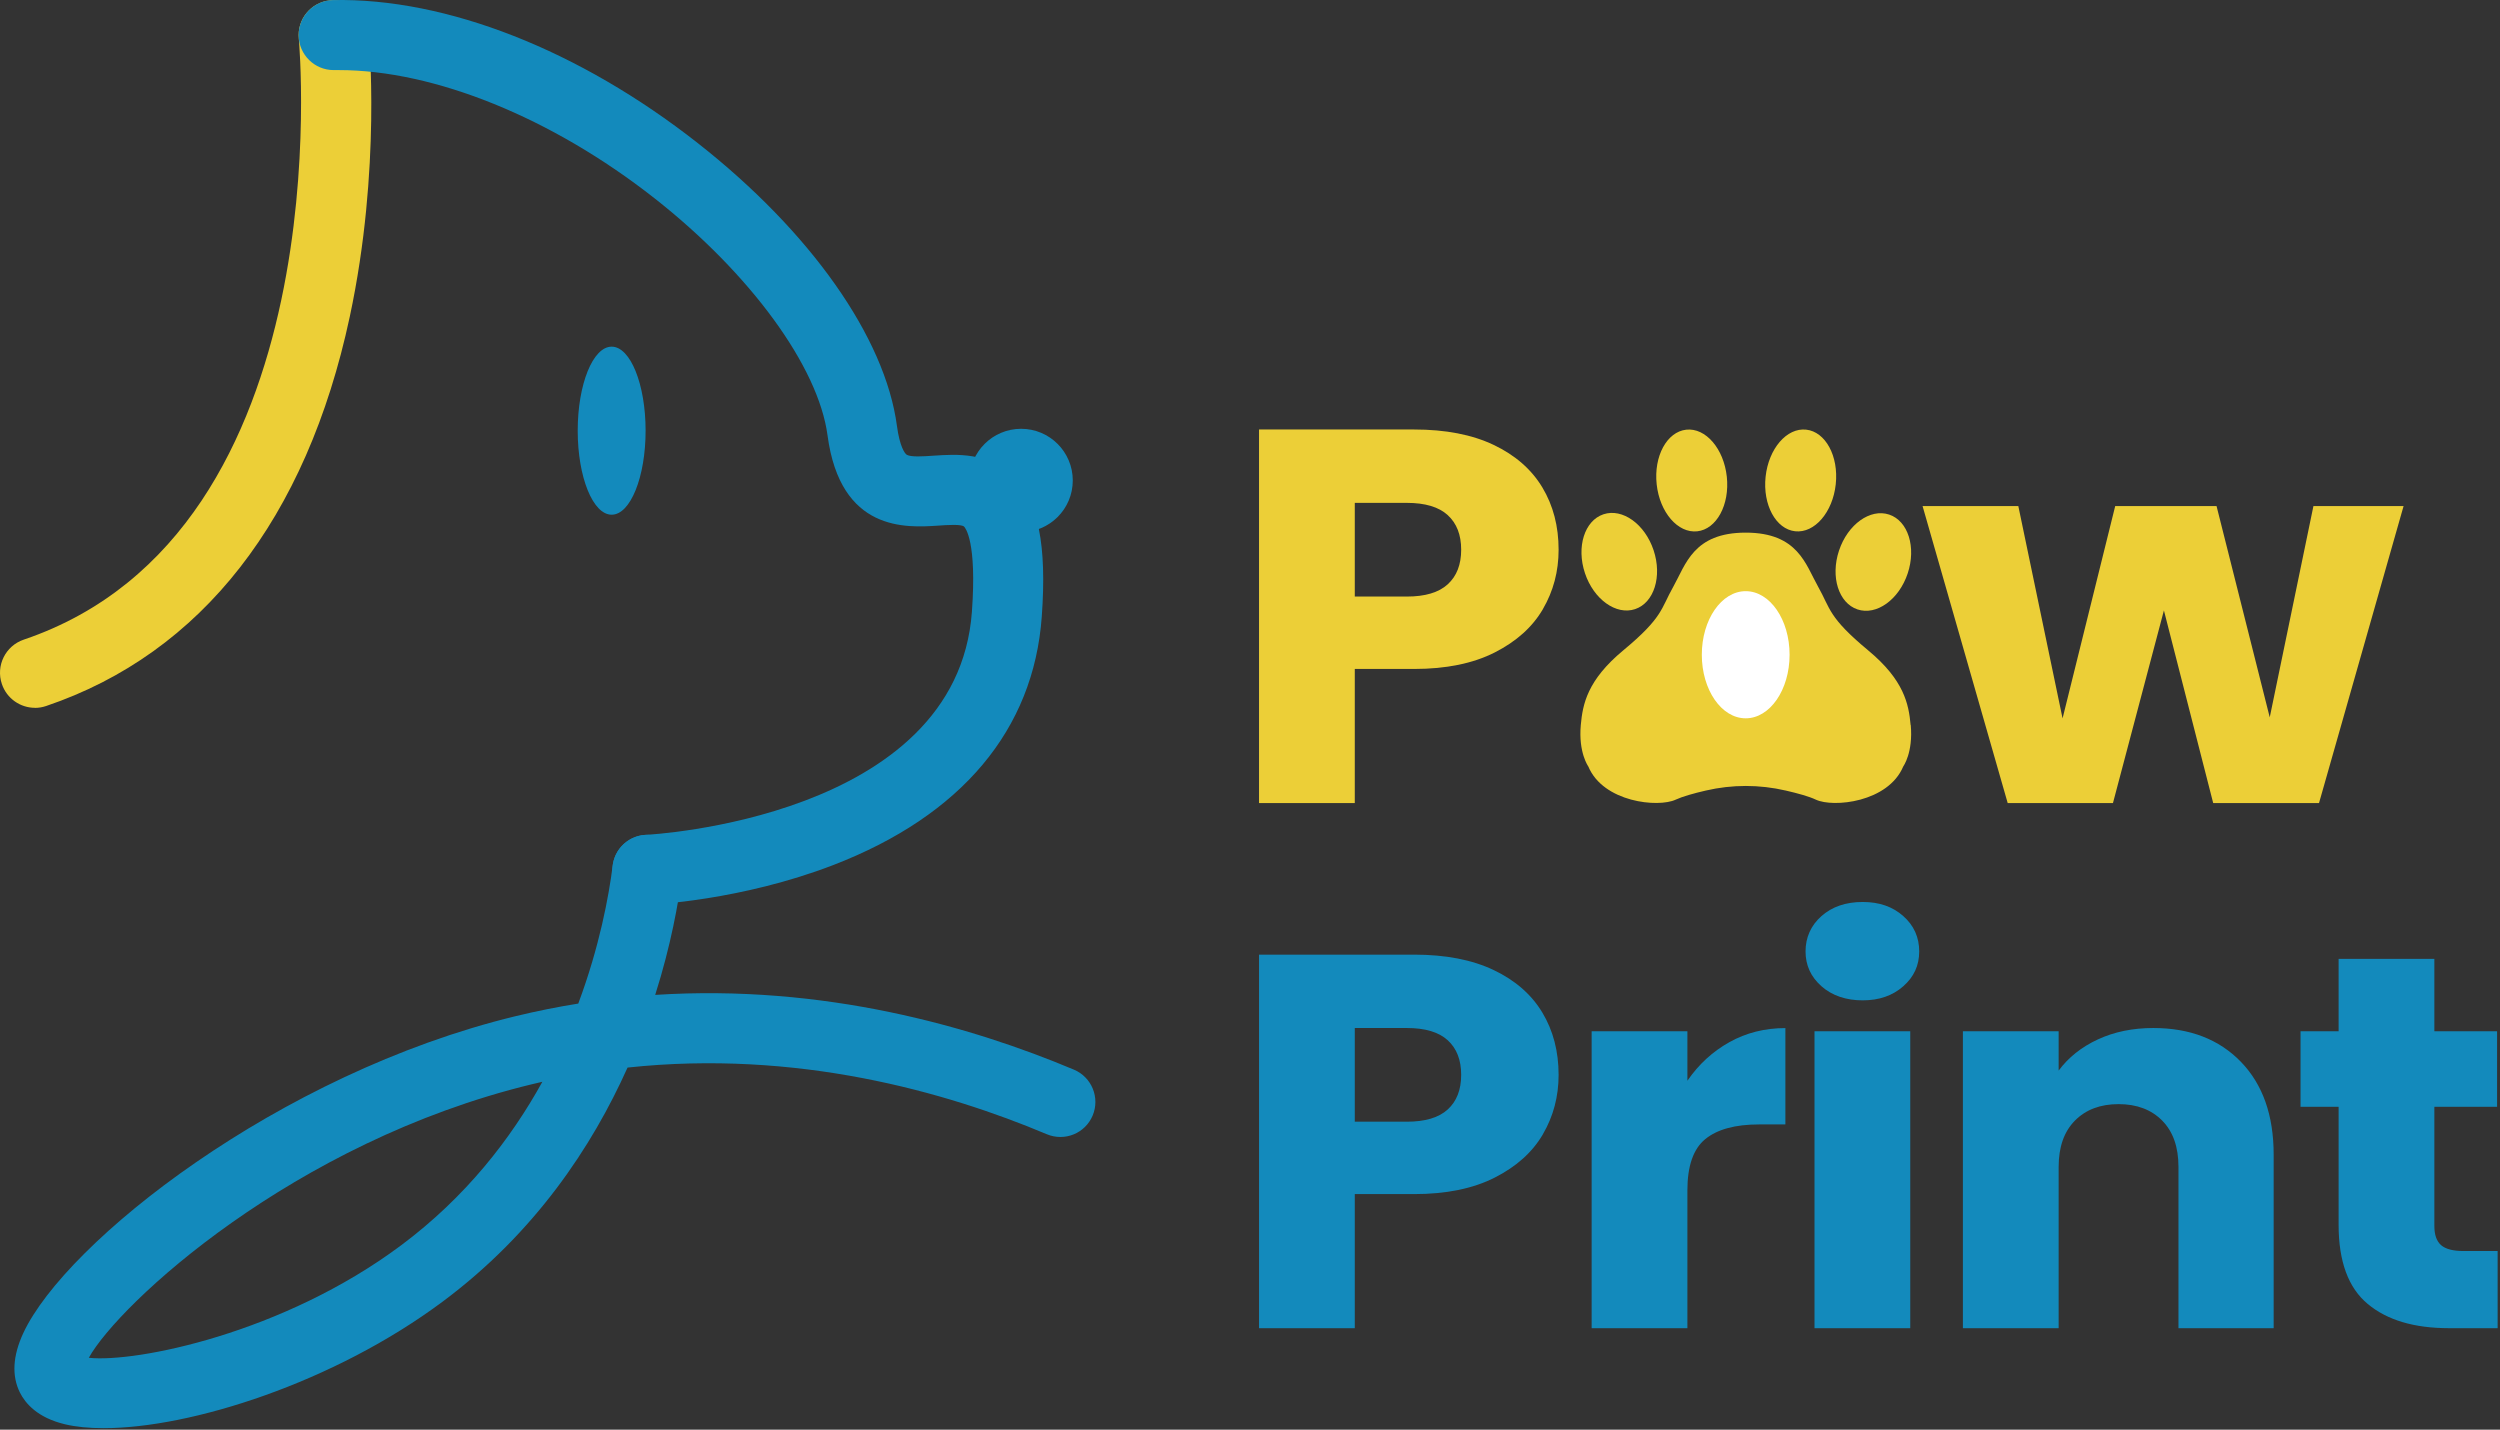 <svg width="960" height="549" viewBox="0 0 960 549" fill="none" xmlns="http://www.w3.org/2000/svg">
<rect x="0" y="0" width="960" height="549" fill="#333333" stroke="none"/>
<path d="M733.675 278.39C732.949 270.404 731.202 261.209 717.36 249.728C702.013 236.984 702.954 233.811 698.169 225.315C693.358 216.818 690.482 204.531 670.351 204.531C650.22 204.531 647.317 216.818 642.533 225.315C637.722 233.811 638.689 236.984 623.342 249.728C609.5 261.209 607.753 270.404 607.027 278.39C606.06 289.01 609.903 294.307 609.903 294.307C615.655 308.1 636.781 310.224 643.5 307.052C646.027 305.869 650.435 304.632 654.977 303.583C665.137 301.217 675.619 301.217 685.779 303.583C690.321 304.632 694.729 305.842 697.256 307.052C703.975 310.224 725.074 308.1 730.853 294.307C730.853 294.307 734.696 289.01 733.728 278.39H733.675Z" fill="#ECCF37"/>
<path d="M651.731 204.026C659.169 203.225 664.258 193.838 663.097 183.06C661.936 172.282 654.965 164.195 647.527 164.997C640.089 165.799 635 175.186 636.161 185.963C637.321 196.741 644.293 204.828 651.731 204.026Z" fill="#ECCF37"/>
<path d="M627.875 233.907C635.155 231.478 638.337 221.355 634.983 211.297C631.629 201.24 623.008 195.056 615.728 197.486C608.448 199.916 605.266 210.038 608.62 220.096C611.975 230.153 620.595 236.337 627.875 233.907Z" fill="#ECCF37"/>
<path d="M704.929 185.948C706.09 175.171 701.001 165.784 693.563 164.982C686.125 164.18 679.154 172.267 677.993 183.045C676.832 193.823 681.921 203.21 689.359 204.011C696.797 204.813 703.768 196.726 704.929 185.948Z" fill="#ECCF37"/>
<path d="M670.348 275.835C679.656 275.835 687.201 264.905 687.201 251.422C687.201 237.939 679.656 227.008 670.348 227.008C661.041 227.008 653.496 237.939 653.496 251.422C653.496 264.905 661.041 275.835 670.348 275.835Z" fill="white"/>
<path d="M732.55 220.209C735.904 210.152 732.722 200.029 725.442 197.599C718.162 195.17 709.541 201.353 706.187 211.411C702.832 221.468 706.015 231.591 713.295 234.021C720.575 236.45 729.195 230.267 732.55 220.209Z" fill="#ECCF37"/>
<path d="M234.875 197.647C242.075 197.647 247.911 183.202 247.911 165.383C247.911 147.564 242.075 133.118 234.875 133.118C227.676 133.118 221.84 147.564 221.84 165.383C221.84 183.202 227.676 197.647 234.875 197.647Z" fill="#138ABC"/>
<path d="M392.109 204.342C403.064 204.342 411.945 195.458 411.945 184.5C411.945 173.541 403.064 164.657 392.109 164.657C381.154 164.657 372.273 173.541 372.273 184.5C372.273 195.458 381.154 204.342 392.109 204.342Z" fill="#138ABC"/>
<path d="M39.799 548.418C34.155 548.418 29.156 547.934 24.909 546.912C14.427 544.412 9.75 538.927 7.654 534.76C4.455 528.333 4.885 520.644 8.944 511.905C25.151 477.033 106.832 412.288 197.974 390.214C206.091 388.251 214.128 386.638 222.056 385.374C230.227 363.488 233.775 344.183 235.28 332.326C236.221 324.959 242.94 319.742 250.305 320.683C257.669 321.625 262.884 328.346 261.943 335.713C260.545 346.576 257.642 363.004 251.595 382.04C316.397 377.873 373.055 394.193 412.404 410.756C419.231 413.633 422.456 421.511 419.58 428.367C416.704 435.223 408.829 438.423 401.975 435.546C363.03 419.144 305.834 402.985 240.978 409.949C227.351 440.358 205.419 473.403 170.075 499.752C128.2 530.995 73.208 548.418 39.799 548.418ZM34.101 521.397C52.136 523.306 108.606 512.094 154.002 478.216C178.81 459.717 196.146 437.374 208.268 415.407C206.951 415.703 205.607 416.026 204.263 416.348C112.476 438.584 45.524 500.774 34.101 521.397Z" fill="#138ABC"/>
<path d="M13.433 271.802C7.843 271.802 2.601 268.28 0.72 262.661C-1.672 255.616 2.091 248.007 9.133 245.614C131.748 204.047 114.923 16.696 114.735 14.814C114.009 7.42 119.412 0.86 126.803 0.134C134.194 -0.565 140.752 4.812 141.478 12.179C141.693 14.303 146.477 64.744 134.302 121.664C117.718 199.18 77.429 250.884 17.733 271.103C16.309 271.587 14.858 271.829 13.406 271.829L13.433 271.802Z" fill="#ECCF37"/>
<path d="M248.585 347.463C241.409 347.463 235.469 341.817 235.174 334.584C234.851 327.163 240.603 320.899 248.021 320.576C249.204 320.522 367.519 314.365 373.217 234.859C375.152 208.026 370.717 202.729 370.207 202.218C369.212 201.224 363.595 201.6 360.235 201.842C348.06 202.649 322.714 204.369 317.769 167.157C314.248 140.781 288.149 105.048 251.273 76.09C211.924 45.197 166.797 26.914 130.109 26.914C129.518 26.914 128.926 26.914 128.335 26.914C128.254 26.914 128.174 26.914 128.12 26.914C120.809 26.914 114.816 21.052 114.681 13.685C114.574 6.264 120.487 0.134 127.905 0.026C171.527 -0.834 222.541 19.305 267.884 54.903C311.291 88.969 339.916 129.596 344.431 163.581C345.452 171.271 347.388 174.202 348.248 174.659C349.914 175.573 354.645 175.25 358.461 174.982C367.412 174.39 379.641 173.557 389.263 183.236C398.697 192.727 402.03 209.236 400.041 236.768C396.923 280.218 369.212 313.209 319.946 332.191C284.628 345.796 250.601 347.356 249.177 347.409C248.989 347.409 248.801 347.409 248.612 347.409L248.585 347.463Z" fill="#138ABC"/>
<path d="M592.484 233.892C588.48 240.775 582.298 246.313 573.993 250.535C565.687 254.756 555.366 256.88 543.03 256.88H520.237V308.369H483.469V164.926H543.03C555.071 164.926 565.257 166.889 573.563 170.841C581.868 174.793 588.103 180.251 592.269 187.188C596.435 194.125 598.505 202.111 598.505 211.091C598.505 219.399 596.489 227.008 592.484 233.865V233.892ZM555.931 224.373C559.371 221.228 561.091 216.818 561.091 211.091C561.091 205.364 559.371 200.955 555.931 197.809C552.49 194.663 547.249 193.104 540.234 193.104H520.237V229.079H540.234C547.249 229.079 552.49 227.519 555.931 224.373Z" fill="#ECCF37"/>
<path d="M922.973 194.34L890.504 308.369H849.866L830.944 234.402L811.377 308.369H770.953L738.27 194.34H775.038L792.025 275.862L812.237 194.34H851.156L871.583 275.459L888.354 194.34H922.973Z" fill="#ECCF37"/>
<path d="M592.484 435.546C588.48 442.429 582.298 447.968 573.993 452.189C565.687 456.41 555.366 458.534 543.03 458.534H520.237V510.023H483.469V366.58H543.03C555.071 366.58 565.257 368.543 573.563 372.495C581.868 376.448 588.103 381.906 592.269 388.843C596.435 395.78 598.505 403.765 598.505 412.745C598.505 421.054 596.489 428.663 592.484 435.519V435.546ZM555.931 426.028C559.371 422.882 561.091 418.472 561.091 412.745C561.091 407.018 559.371 402.609 555.931 399.463C552.49 396.317 547.249 394.758 540.234 394.758H520.237V430.733H540.234C547.249 430.733 552.49 429.174 555.931 426.028Z" fill="#138ABC"/>
<path d="M664.087 400.189C670.537 396.586 677.714 394.785 685.589 394.785V431.781H675.483C666.317 431.781 659.437 433.664 654.841 437.401C650.245 441.138 647.96 447.726 647.96 457.109V510.023H611.191V395.995H647.96V415.004C652.26 408.739 657.636 403.792 664.087 400.189Z" fill="#138ABC"/>
<path d="M699.456 378.733C695.371 375.13 693.328 370.667 693.328 365.343C693.328 360.02 695.371 355.368 699.456 351.765C703.542 348.162 708.81 346.361 715.26 346.361C721.711 346.361 726.764 348.162 730.849 351.765C734.935 355.368 736.977 359.912 736.977 365.343C736.977 370.774 734.935 375.13 730.849 378.733C726.764 382.336 721.577 384.137 715.26 384.137C708.944 384.137 703.542 382.336 699.456 378.733ZM733.537 395.995V510.023H696.768V395.995H733.537Z" fill="#138ABC"/>
<path d="M860.508 407.744C868.894 416.402 873.087 428.286 873.087 443.397V510.023H836.533V448.102C836.533 440.466 834.464 434.551 830.298 430.33C826.132 426.108 820.541 423.984 813.526 423.984C806.511 423.984 800.92 426.108 796.754 430.33C792.588 434.551 790.519 440.466 790.519 448.102V510.023H753.75V395.995H790.519V411.105C794.255 406.077 799.254 402.071 805.57 399.14C811.886 396.21 818.982 394.758 826.857 394.758C840.914 394.758 852.122 399.087 860.508 407.744Z" fill="#138ABC"/>
<path d="M959.094 480.394V510.023H940.387C927.056 510.023 916.654 506.931 909.209 500.72C901.764 494.536 898.028 484.4 898.028 470.365V425.006H883.406V395.995H898.028V368.193H934.796V395.995H958.879V425.006H934.796V470.768C934.796 474.183 935.656 476.63 937.377 478.135C939.097 479.641 941.973 480.394 945.977 480.394H959.094Z" fill="#138ABC"/>
</svg>
